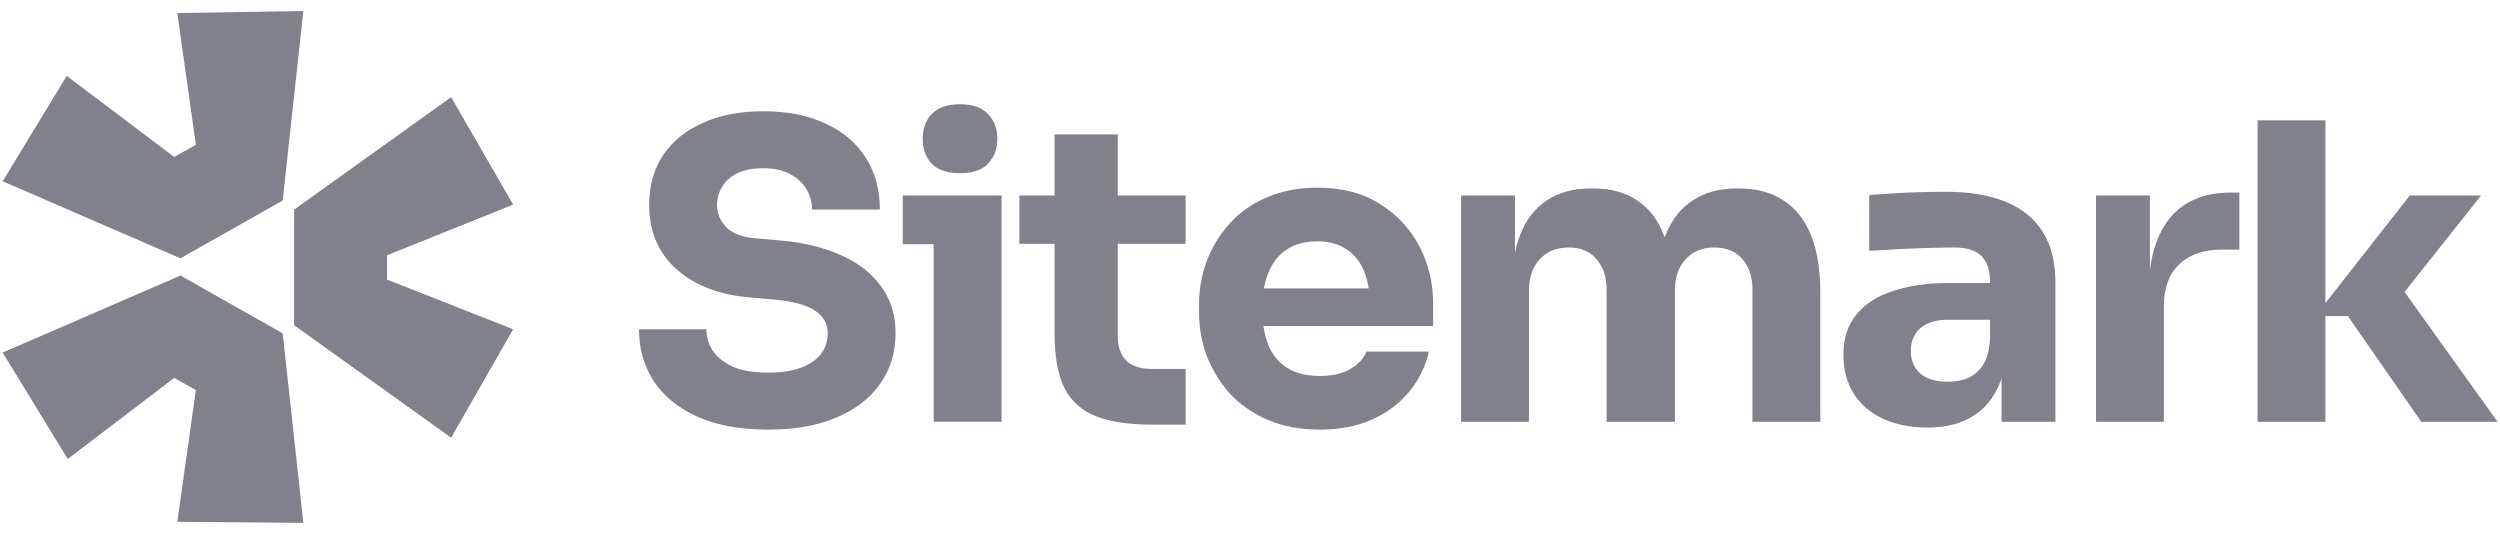 <svg width="164" height="35" viewBox="0 0 164 35" fill="none" xmlns="http://www.w3.org/2000/svg">
<path d="M0.174 23.129L11.834 18.075L18.544 21.865L19.9 34.298L11.63 34.232L12.85 25.588L11.427 24.791L4.444 30.11L0.174 23.129Z" fill="#81818B"/>
<path d="M19.291 21.333L29.595 28.713L33.662 21.599L25.391 18.341V16.745L33.662 13.421L29.595 6.373L19.291 13.753V21.333Z" fill="#81818B"/>
<path d="M18.544 13.155L19.9 0.722L11.63 0.855L12.85 9.498L11.427 10.296L4.377 4.977L0.174 11.892L11.834 16.945L18.544 13.155Z" fill="#81818B"/>
<path d="M61.252 16.02V27.668H65.703V12.824H59.222V16.02H61.252Z" fill="#81818B"/>
<path d="M61.113 10.738C61.521 11.153 62.143 11.361 62.977 11.361C63.812 11.361 64.424 11.153 64.813 10.738C65.222 10.305 65.425 9.763 65.425 9.113C65.425 8.445 65.222 7.903 64.813 7.488C64.424 7.054 63.812 6.837 62.977 6.837C62.143 6.837 61.521 7.054 61.113 7.488C60.724 7.903 60.529 8.445 60.529 9.113C60.529 9.763 60.724 10.305 61.113 10.738Z" fill="#81818B"/>
<path d="M45.758 27.343C47.019 27.903 48.567 28.183 50.403 28.183C52.128 28.183 53.611 27.921 54.854 27.397C56.097 26.874 57.052 26.142 57.719 25.203C58.406 24.246 58.749 23.135 58.749 21.871C58.749 20.643 58.425 19.605 57.775 18.756C57.144 17.889 56.264 17.212 55.133 16.725C54.001 16.219 52.693 15.903 51.21 15.777L49.652 15.641C48.725 15.569 48.057 15.325 47.649 14.909C47.241 14.494 47.037 14.007 47.037 13.447C47.037 13.013 47.149 12.616 47.37 12.255C47.593 11.876 47.927 11.578 48.372 11.361C48.836 11.145 49.402 11.036 50.069 11.036C50.774 11.036 51.358 11.162 51.822 11.415C51.924 11.469 52.021 11.526 52.112 11.586L52.134 11.602C52.168 11.624 52.202 11.648 52.234 11.672C52.516 11.882 52.74 12.13 52.907 12.418C53.148 12.815 53.269 13.257 53.269 13.745H57.719C57.719 12.444 57.413 11.316 56.801 10.359C56.19 9.384 55.309 8.634 54.159 8.11C53.027 7.569 51.664 7.298 50.069 7.298C48.548 7.298 47.232 7.551 46.119 8.056C45.006 8.544 44.135 9.248 43.504 10.169C42.892 11.09 42.586 12.183 42.586 13.447C42.586 15.199 43.189 16.607 44.394 17.673C45.6 18.738 47.213 19.352 49.235 19.515L50.765 19.65C52.007 19.758 52.907 20.002 53.464 20.381C54.02 20.742 54.298 21.239 54.298 21.871C54.298 22.162 54.249 22.434 54.151 22.689C54.079 22.878 53.979 23.057 53.853 23.226C53.555 23.605 53.12 23.903 52.545 24.12C51.97 24.336 51.257 24.445 50.403 24.445C49.457 24.445 48.688 24.318 48.094 24.065C47.501 23.794 47.056 23.442 46.758 23.009C46.48 22.575 46.342 22.106 46.342 21.6H41.918C41.918 22.883 42.243 24.02 42.892 25.013C43.541 25.989 44.496 26.765 45.758 27.343Z" fill="#81818B"/>
<path d="M75.635 27.858C74.095 27.858 72.853 27.677 71.907 27.316C70.961 26.937 70.266 26.314 69.82 25.447C69.394 24.562 69.18 23.37 69.18 21.871V15.993H66.871V12.824H69.18V8.815H73.325V12.824H77.777V15.993H73.325V22.034C73.325 22.738 73.511 23.28 73.882 23.659C74.271 24.02 74.818 24.201 75.523 24.201H77.777V27.858H75.635Z" fill="#81818B"/>
<path fill-rule="evenodd" clip-rule="evenodd" d="M83.136 27.533C84.137 27.966 85.287 28.183 86.585 28.183C87.865 28.183 88.997 27.966 89.979 27.533C90.962 27.099 91.779 26.494 92.427 25.718C93.076 24.941 93.513 24.056 93.735 23.063H89.645C89.46 23.515 89.108 23.894 88.589 24.201C88.07 24.508 87.401 24.662 86.585 24.662C86.08 24.662 85.628 24.603 85.23 24.487C84.927 24.398 84.656 24.276 84.415 24.12C83.859 23.759 83.451 23.253 83.191 22.603C83.119 22.418 83.058 22.224 83.006 22.022C82.953 21.818 82.91 21.605 82.878 21.384H94.013V19.921C94.013 18.567 93.716 17.32 93.123 16.183C92.529 15.027 91.667 14.097 90.536 13.393C89.423 12.67 88.051 12.309 86.418 12.309C85.176 12.309 84.063 12.526 83.08 12.959C82.116 13.375 81.309 13.943 80.66 14.666C80.011 15.388 79.51 16.21 79.157 17.131C78.824 18.034 78.657 18.982 78.657 19.975V20.517C78.657 21.474 78.824 22.413 79.157 23.334C79.51 24.237 80.011 25.058 80.66 25.799C81.327 26.522 82.152 27.099 83.136 27.533ZM82.955 18.705C82.967 18.648 82.98 18.591 82.994 18.536C83.033 18.383 83.077 18.236 83.128 18.096C83.156 18.016 83.187 17.938 83.219 17.862C83.497 17.194 83.906 16.688 84.443 16.345C84.644 16.217 84.862 16.113 85.096 16.033C85.49 15.898 85.931 15.831 86.418 15.831C87.179 15.831 87.809 16.002 88.31 16.345C88.829 16.67 89.219 17.149 89.479 17.781C89.5 17.832 89.519 17.884 89.539 17.936C89.569 18.02 89.598 18.106 89.624 18.194C89.664 18.325 89.698 18.461 89.728 18.601C89.751 18.704 89.769 18.81 89.786 18.919H82.912C82.925 18.846 82.939 18.775 82.955 18.705Z" fill="#81818B"/>
<path d="M95.85 27.668V12.824H99.383V16.563C99.431 16.34 99.486 16.127 99.546 15.922C99.599 15.75 99.655 15.584 99.716 15.424C100.106 14.413 100.69 13.655 101.469 13.149C102.248 12.625 103.203 12.363 104.335 12.363H104.529C105.679 12.363 106.634 12.625 107.395 13.149C108.174 13.655 108.758 14.413 109.147 15.424L109.178 15.501L109.204 15.57C109.222 15.521 109.24 15.473 109.258 15.424C109.666 14.413 110.26 13.655 111.039 13.149C111.818 12.625 112.773 12.363 113.905 12.363H114.099C115.249 12.363 116.213 12.625 116.992 13.149C117.79 13.655 118.393 14.413 118.8 15.424C119.208 16.436 119.413 17.7 119.413 19.217V27.668H114.961V18.973C114.961 18.16 114.739 17.501 114.294 16.995C113.867 16.49 113.255 16.237 112.458 16.237C111.66 16.237 111.03 16.499 110.566 17.023C110.103 17.528 109.871 18.205 109.871 19.054V27.668H105.392V18.973C105.392 18.16 105.169 17.501 104.724 16.995C104.298 16.49 103.694 16.237 102.916 16.237C102.1 16.237 101.46 16.499 100.996 17.023C100.533 17.528 100.301 18.205 100.301 19.054V27.668H95.85Z" fill="#81818B"/>
<path fill-rule="evenodd" clip-rule="evenodd" d="M131.303 24.808V27.669H134.835V18.567C134.835 17.194 134.557 16.075 134.001 15.208C133.444 14.323 132.629 13.664 131.553 13.23C130.496 12.797 129.188 12.58 127.63 12.58C127.293 12.58 126.94 12.584 126.573 12.591C126.356 12.595 126.133 12.601 125.906 12.607C125.293 12.625 124.7 12.652 124.125 12.688L123.686 12.717C123.46 12.732 123.249 12.748 123.049 12.763C122.9 12.774 122.757 12.786 122.623 12.797V16.454C123.198 16.418 123.838 16.381 124.543 16.345C124.74 16.335 124.935 16.326 125.129 16.317C125.409 16.305 125.685 16.294 125.959 16.284C126.175 16.276 126.389 16.27 126.601 16.264C127.269 16.246 127.807 16.237 128.215 16.237C129.03 16.237 129.624 16.427 129.995 16.806C130.366 17.185 130.551 17.754 130.551 18.512V18.567H127.797C126.444 18.567 125.247 18.738 124.208 19.081C123.17 19.406 122.363 19.921 121.789 20.625C121.213 21.312 120.926 22.197 120.926 23.28C120.926 24.273 121.158 25.131 121.621 25.854C122.085 26.558 122.725 27.099 123.541 27.478C124.376 27.858 125.34 28.047 126.434 28.047C127.491 28.047 128.382 27.858 129.105 27.478C129.847 27.099 130.422 26.558 130.83 25.854C130.902 25.735 130.968 25.612 131.031 25.484C131.119 25.303 131.198 25.113 131.267 24.913L131.303 24.808ZM130.551 22.169V20.977H127.769C126.99 20.977 126.388 21.167 125.961 21.546C125.553 21.907 125.349 22.404 125.349 23.036C125.349 23.334 125.4 23.604 125.501 23.848C125.604 24.092 125.757 24.309 125.961 24.499C126.388 24.86 126.99 25.041 127.769 25.041C127.917 25.041 128.061 25.034 128.199 25.02C128.312 25.008 128.422 24.991 128.529 24.97C128.732 24.93 128.925 24.872 129.105 24.797C129.513 24.616 129.847 24.319 130.106 23.903C130.366 23.488 130.515 22.91 130.551 22.169Z" fill="#81818B"/>
<path d="M137.499 27.669V12.824H141.033V17.724C141.202 16.325 141.628 15.197 142.312 14.341C143.24 13.203 144.574 12.634 146.318 12.634H146.903V16.372H145.79C144.566 16.372 143.62 16.697 142.952 17.348C142.284 17.98 141.95 18.901 141.95 20.11V27.669H137.499Z" fill="#81818B"/>
<path d="M152.547 20.734H154.021L158.834 27.669H163.841L157.739 19.152L162.756 12.824H158.083L152.547 19.882V7.894H148.096V27.669H152.547V20.734Z" fill="#81818B"/>
</svg>
